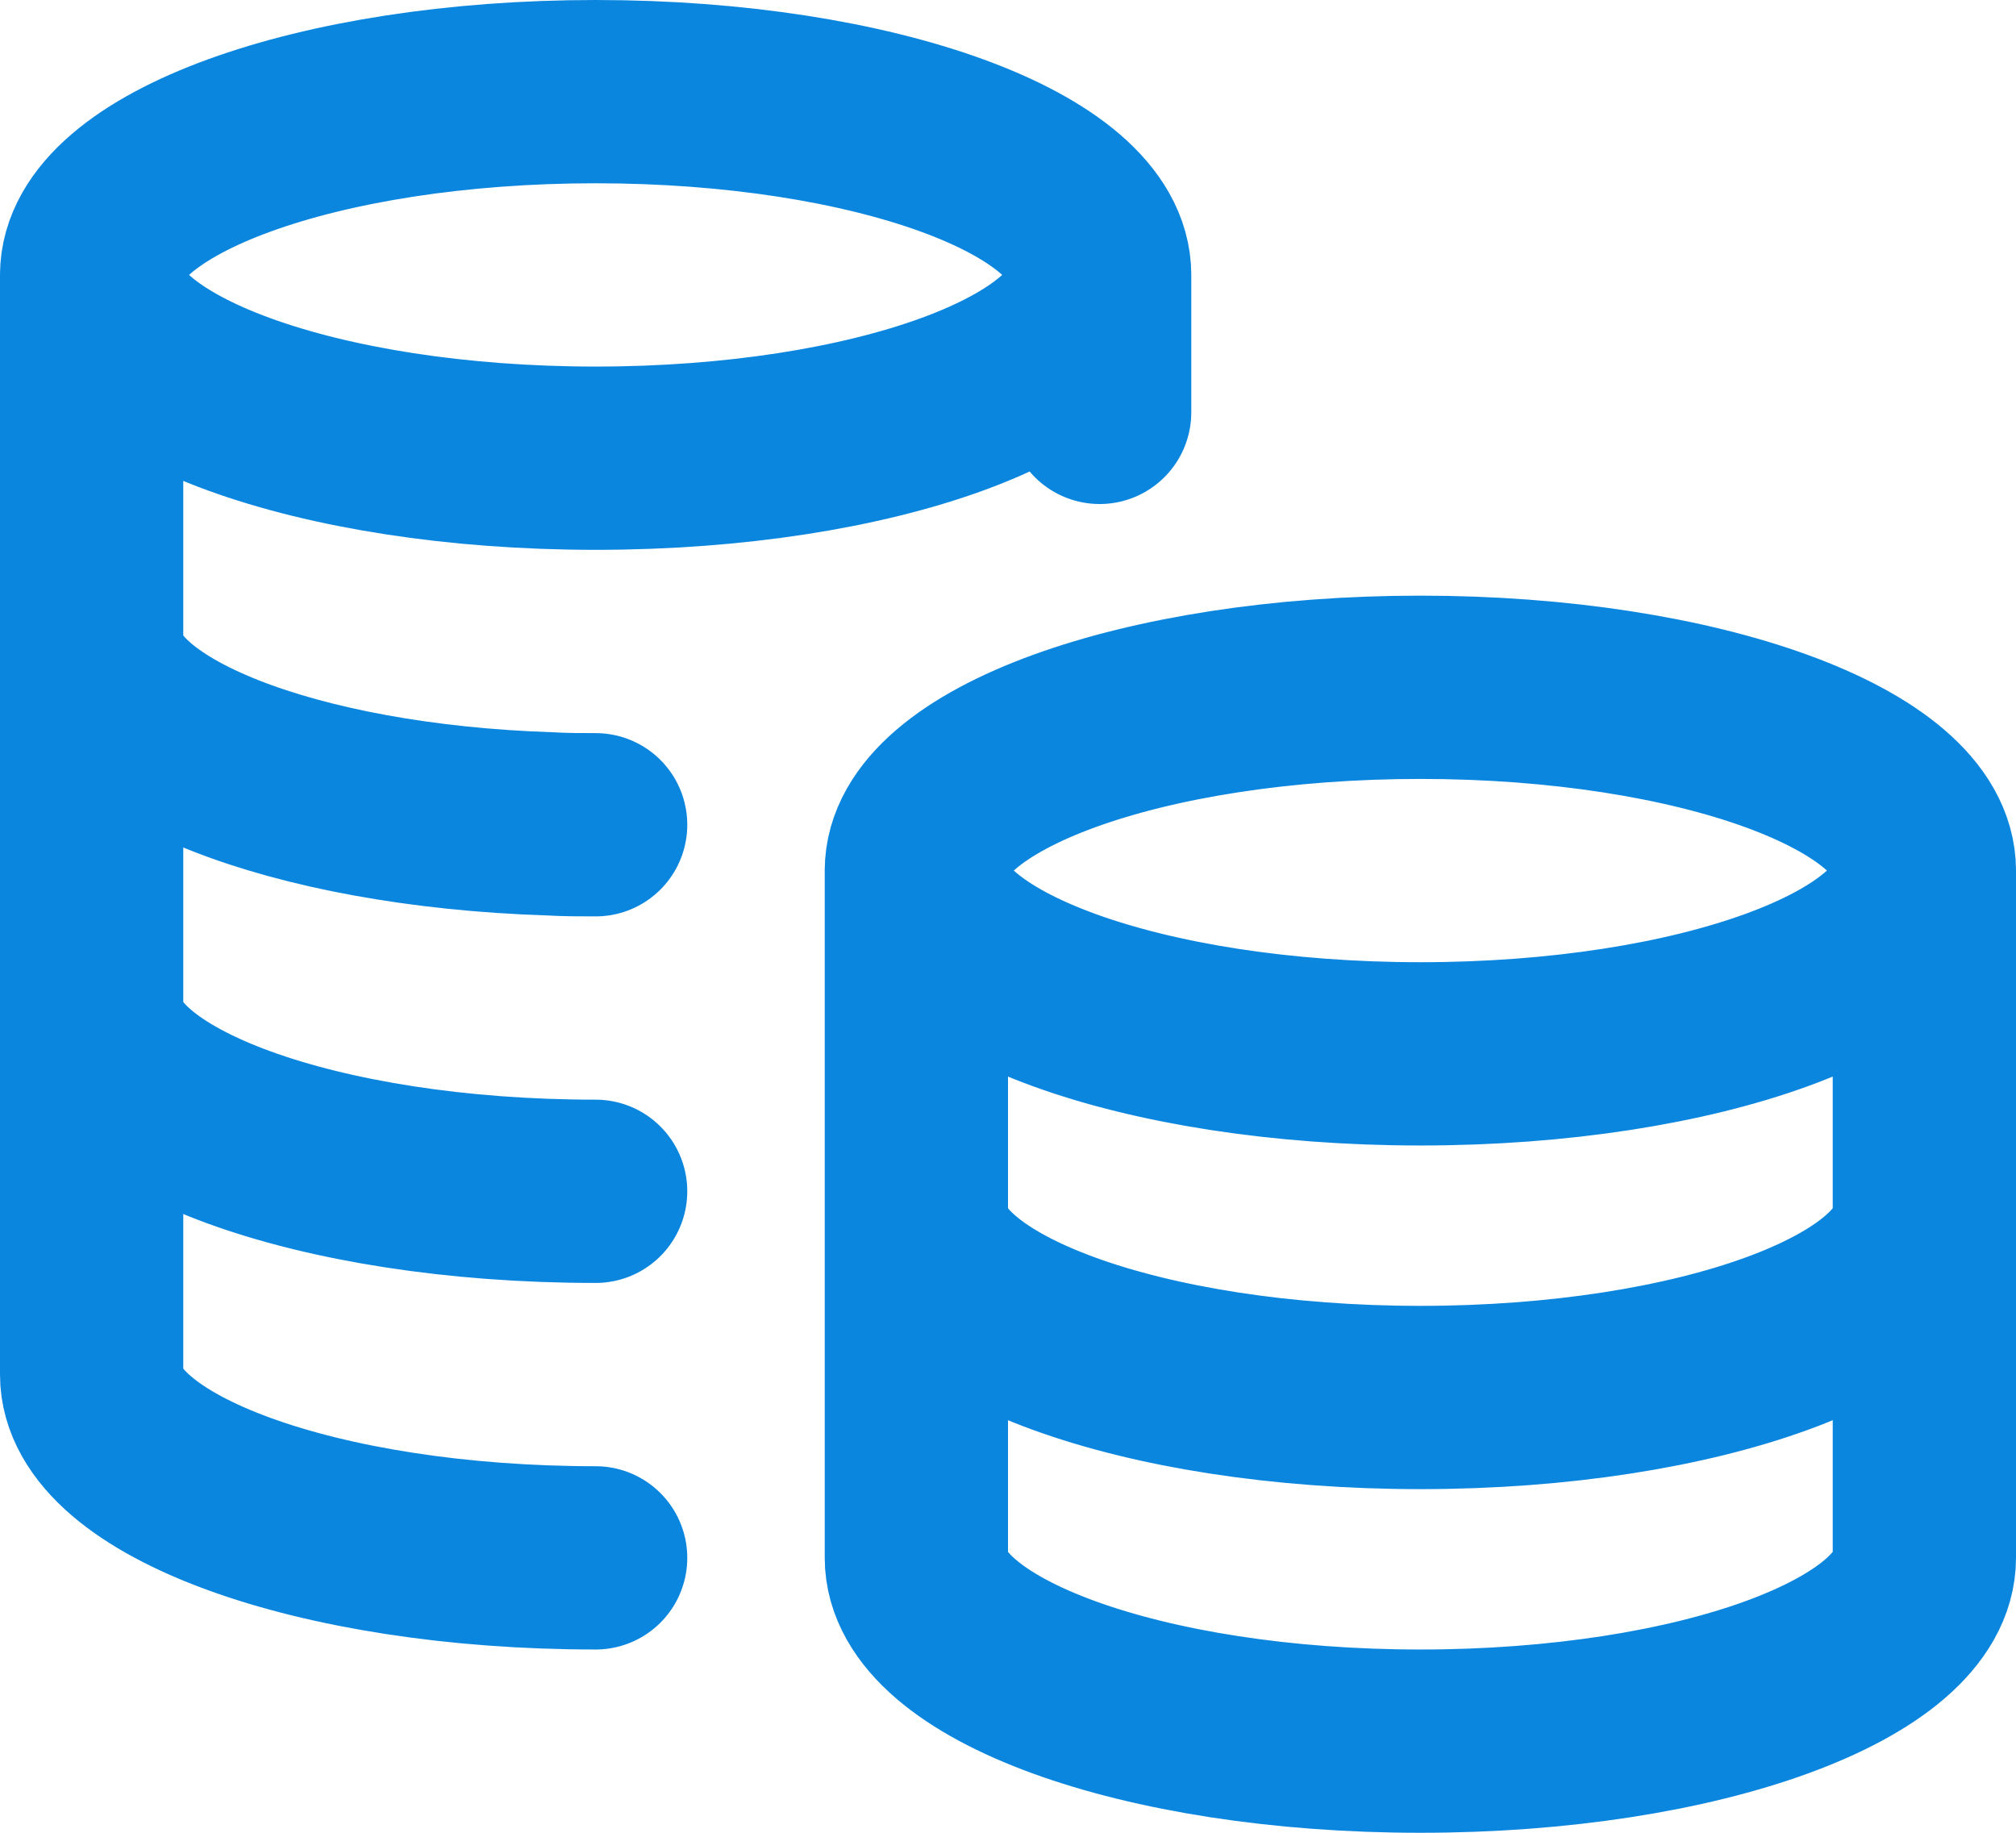 <svg xmlns="http://www.w3.org/2000/svg" width="22" height="20" viewBox="0 0 22 20">
  <path id="Path_19256" data-name="Path 19256" d="M77,1601c0,1.1-2.462,2-5.5,2s-5.5-.9-5.5-2m11,0c0-1.1-2.462-2-5.5-2s-5.5.9-5.5,2m11,0v1.5M66,1601v12c0,1.1,2.462,2,5.5,2m0-8c-.169,0-.335,0-.5-.01-2.8-.09-5-.95-5-1.99m5.5,6c-3.038,0-5.5-.9-5.5-2m20-1.5c0,1.1-2.462,2-5.5,2s-5.5-.9-5.5-2m11,0c0-1.1-2.462-2-5.5-2s-5.5.9-5.5,2m11,0v7.5c0,1.1-2.462,2-5.5,2s-5.5-.9-5.5-2v-7.5m11,3.75c0,1.1-2.462,2-5.5,2s-5.5-.9-5.5-2" transform="translate(-65 -1598)" fill="none" stroke="#0b86df" stroke-linecap="round" stroke-linejoin="round" stroke-width="2"/>
</svg>

